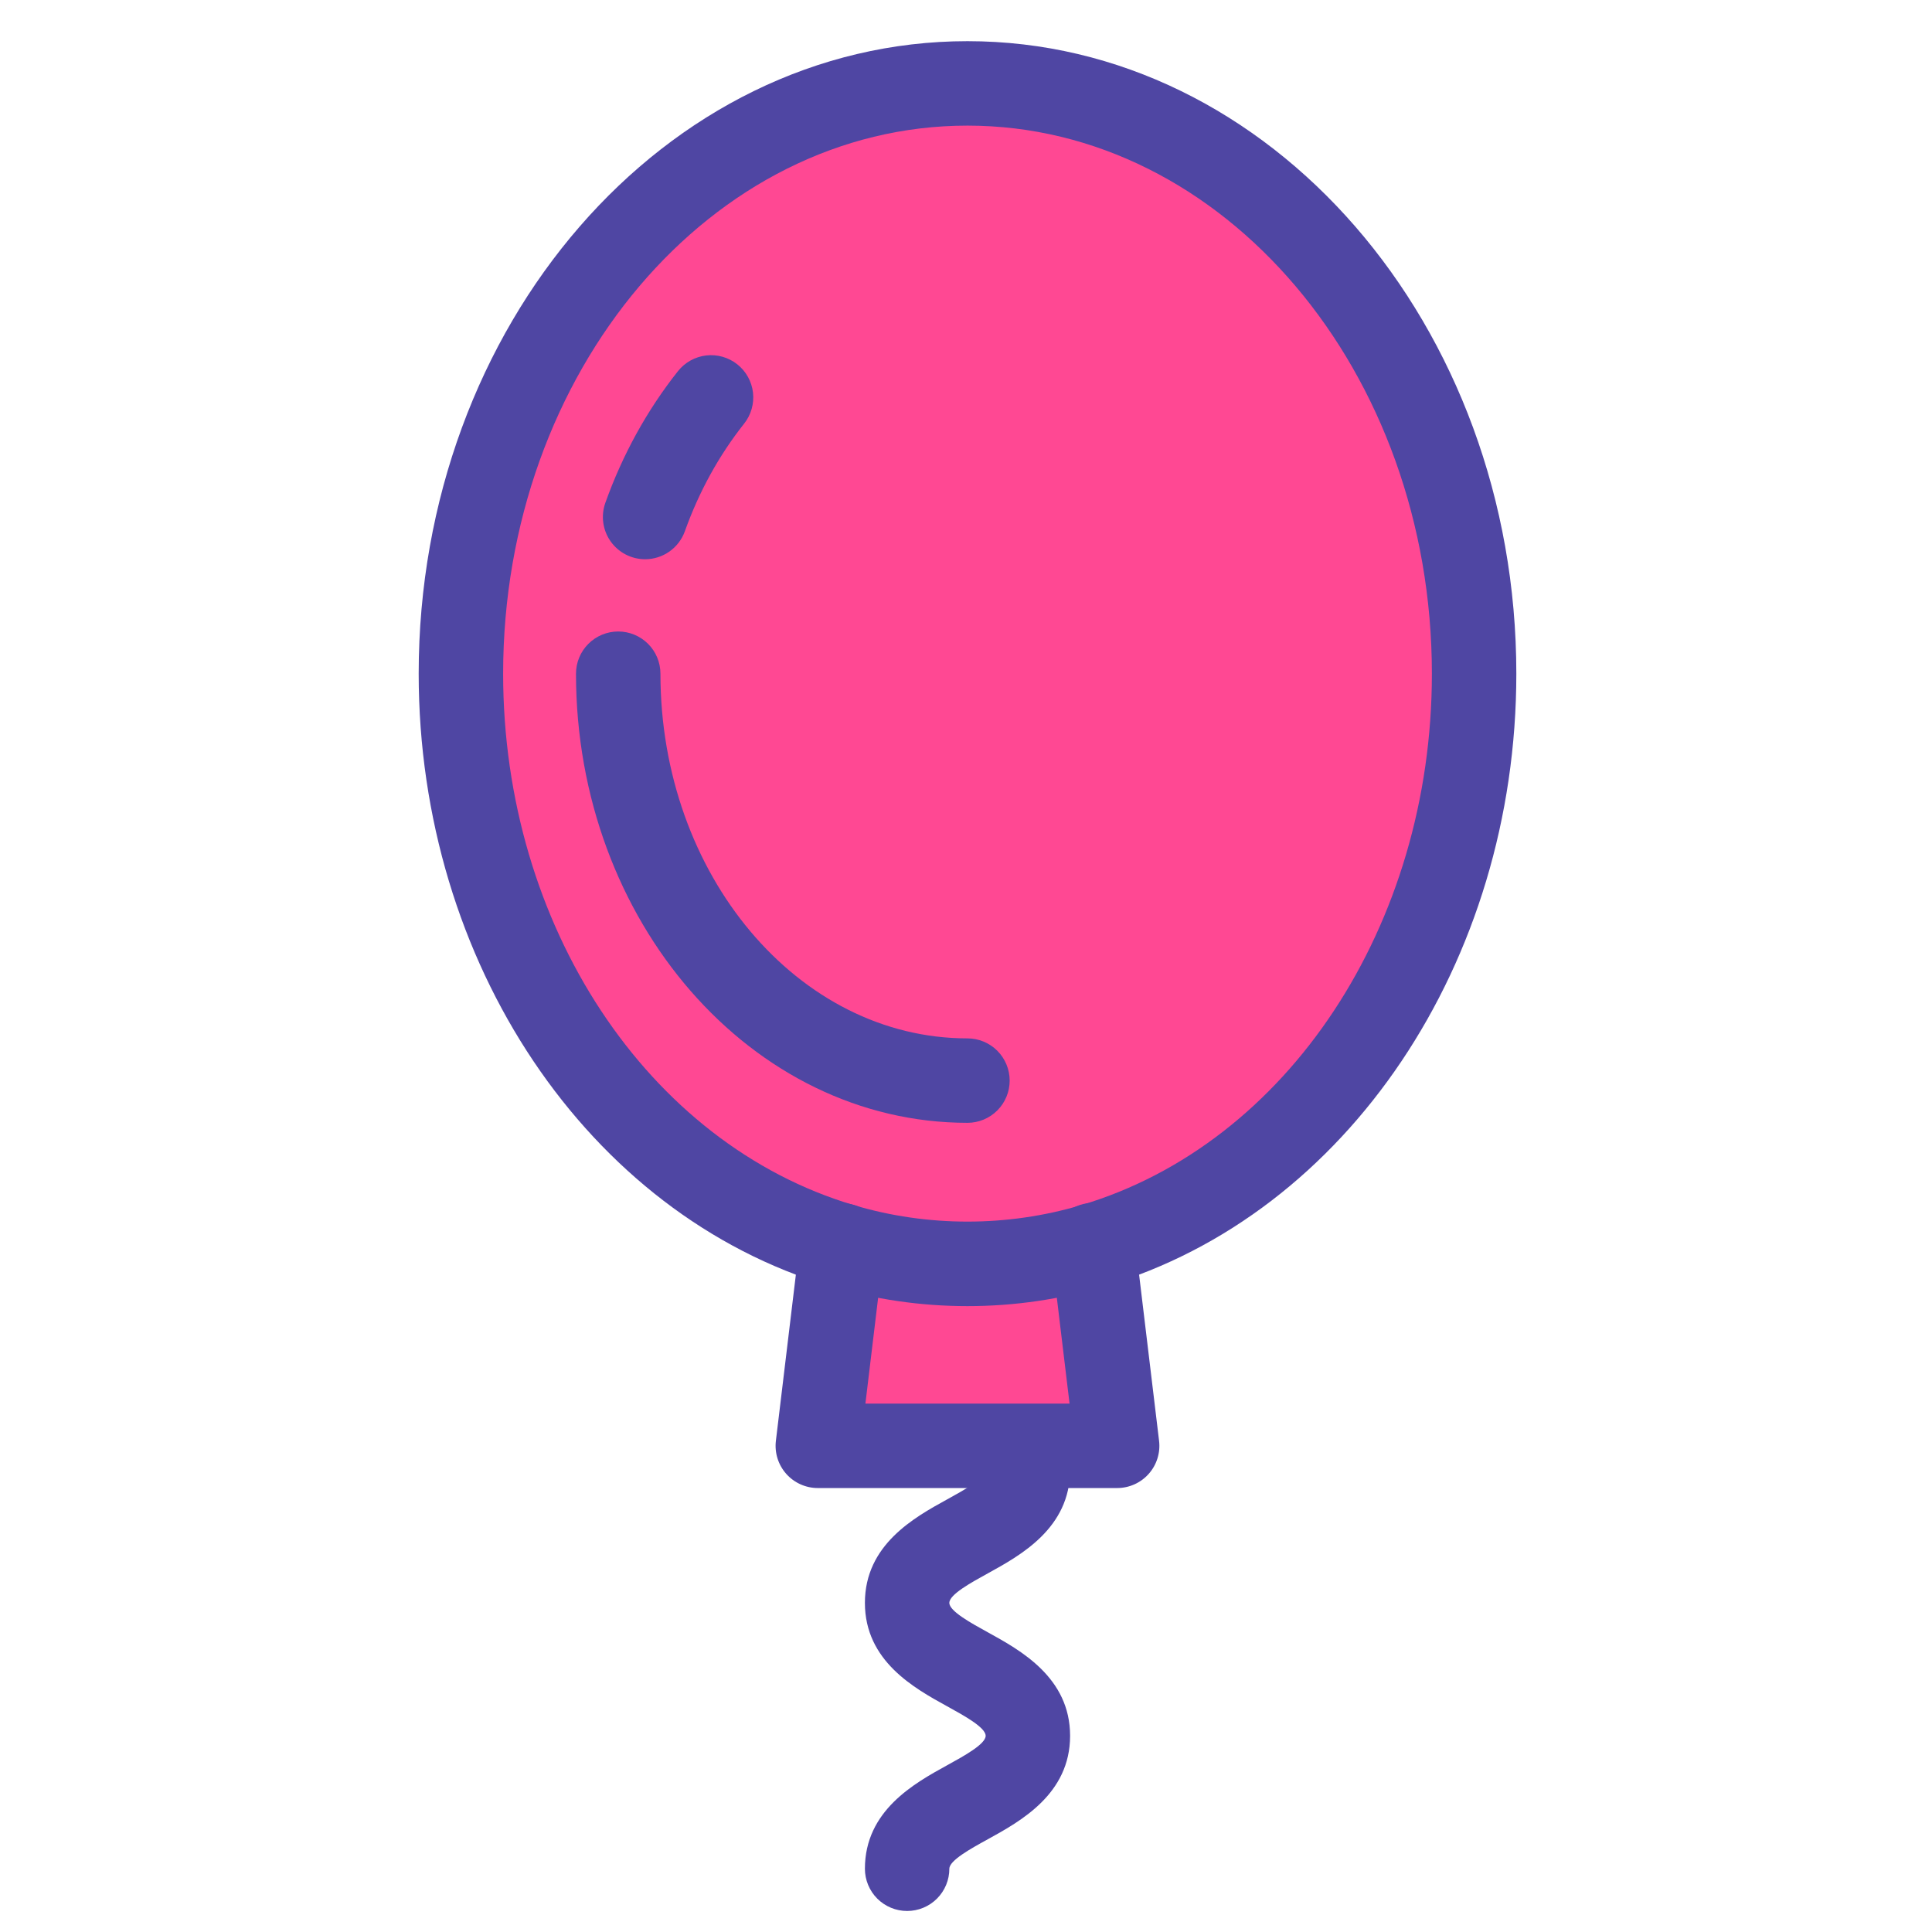 <svg width="300" height="300" viewBox="0 0 300 300" fill="none" xmlns="http://www.w3.org/2000/svg">
<path d="M169.734 193.42C163.402 195.305 156.831 196.261 150.225 196.258C143.491 196.258 136.953 195.275 130.725 193.42C96.708 183.315 71.57 147.396 71.57 104.613C71.57 53.98 106.776 12.948 150.225 12.948C193.673 12.948 228.899 53.98 228.899 104.613C228.899 147.396 203.742 183.315 169.734 193.42Z" fill="#FF4893"/>
<path d="M169.734 193.42L173.471 224.506H126.988L130.725 193.42C137.053 195.305 143.622 196.261 150.225 196.258C156.959 196.258 163.496 195.275 169.734 193.42Z" fill="#FF4893"/>
<path d="M150.225 202.814C142.988 202.816 135.79 201.769 128.855 199.705C91.267 188.538 65.013 149.435 65.013 104.614C65.013 50.454 103.239 6.393 150.225 6.393C197.221 6.393 235.455 50.454 235.455 104.614C235.455 149.431 209.197 188.534 171.602 199.706C164.663 201.768 157.463 202.815 150.225 202.814ZM150.225 19.505C110.469 19.505 78.126 57.684 78.126 104.613C78.126 143.674 100.524 177.609 132.592 187.136C144.03 190.542 156.41 190.542 167.867 187.136C199.942 177.604 222.343 143.67 222.343 104.613C222.342 57.684 189.991 19.505 150.225 19.505Z" fill="#4F46A3"/>
<path d="M173.471 231.062H126.989C126.062 231.062 125.145 230.866 124.3 230.485C123.455 230.105 122.699 229.55 122.084 228.857C121.469 228.163 121.008 227.347 120.731 226.462C120.455 225.578 120.369 224.644 120.48 223.724L124.217 192.639C124.647 189.054 127.914 186.445 131.49 186.868C135.077 187.286 137.656 190.483 137.25 194.072L137.235 194.205L134.38 217.952H166.08L163.226 194.205L163.214 194.108C163.01 192.381 163.5 190.644 164.577 189.279C165.654 187.914 167.228 187.032 168.955 186.828C172.553 186.396 175.81 188.972 176.235 192.568L176.245 192.653L179.98 223.727C180.091 224.647 180.005 225.58 179.728 226.464C179.451 227.349 178.99 228.165 178.375 228.858C177.76 229.551 177.005 230.106 176.159 230.486C175.314 230.866 174.398 231.062 173.471 231.062Z" fill="#4F46A3"/>
<path d="M140.859 296.736C139.998 296.736 139.145 296.566 138.35 296.237C137.555 295.907 136.832 295.425 136.223 294.816C135.614 294.207 135.131 293.484 134.802 292.689C134.472 291.893 134.303 291.041 134.303 290.18C134.303 281.137 141.991 276.905 147.079 274.104C149.741 272.639 153.052 270.816 153.052 269.537C153.052 268.244 149.733 266.418 147.065 264.949C141.983 262.151 134.302 257.924 134.302 248.895C134.302 239.852 141.99 235.62 147.078 232.819C149.74 231.354 153.051 229.531 153.051 228.252C153.051 227.391 153.221 226.539 153.551 225.743C153.88 224.948 154.363 224.225 154.972 223.616C155.581 223.008 156.303 222.525 157.099 222.195C157.894 221.866 158.747 221.696 159.608 221.696C160.469 221.696 161.321 221.866 162.117 222.195C162.912 222.525 163.635 223.008 164.243 223.616C164.852 224.225 165.335 224.948 165.665 225.743C165.994 226.539 166.164 227.391 166.164 228.252C166.164 237.281 158.484 241.508 153.401 244.306C150.732 245.774 147.413 247.602 147.413 248.895C147.413 250.173 150.726 251.997 153.387 253.462C158.475 256.262 166.164 260.495 166.164 269.537C166.164 278.566 158.484 282.793 153.401 285.592C150.732 287.059 147.413 288.887 147.413 290.18C147.414 291.041 147.244 291.893 146.915 292.689C146.586 293.484 146.103 294.207 145.494 294.816C144.886 295.425 144.163 295.908 143.368 296.237C142.572 296.567 141.72 296.736 140.859 296.736ZM150.225 174.351C116.708 174.351 89.44 143.066 89.44 104.613C89.44 102.874 90.131 101.206 91.36 99.977C92.59 98.747 94.257 98.057 95.996 98.057C97.735 98.057 99.403 98.747 100.632 99.977C101.862 101.206 102.552 102.874 102.552 104.613C102.552 135.837 123.938 161.239 150.225 161.239C151.964 161.239 153.631 161.93 154.861 163.159C156.09 164.389 156.781 166.057 156.781 167.795C156.781 169.534 156.09 171.202 154.861 172.431C153.631 173.661 151.964 174.351 150.225 174.351ZM100.172 86.838C99.121 86.838 98.086 86.585 97.153 86.101C96.22 85.617 95.417 84.916 94.812 84.056C94.207 83.197 93.817 82.204 93.676 81.163C93.535 80.121 93.646 79.061 94 78.072C96.69 70.555 100.482 63.68 105.272 57.636C105.807 56.961 106.469 56.398 107.221 55.98C107.974 55.561 108.801 55.294 109.656 55.195C110.512 55.096 111.378 55.166 112.206 55.402C113.034 55.638 113.808 56.035 114.483 56.569C115.157 57.104 115.72 57.766 116.139 58.519C116.558 59.271 116.824 60.098 116.924 60.954C117.023 61.809 116.952 62.675 116.716 63.503C116.481 64.331 116.084 65.105 115.549 65.78C111.649 70.701 108.553 76.323 106.346 82.49C105.891 83.762 105.053 84.863 103.948 85.641C102.843 86.42 101.524 86.838 100.172 86.838Z" fill="#4F46A3"/>
</svg>
